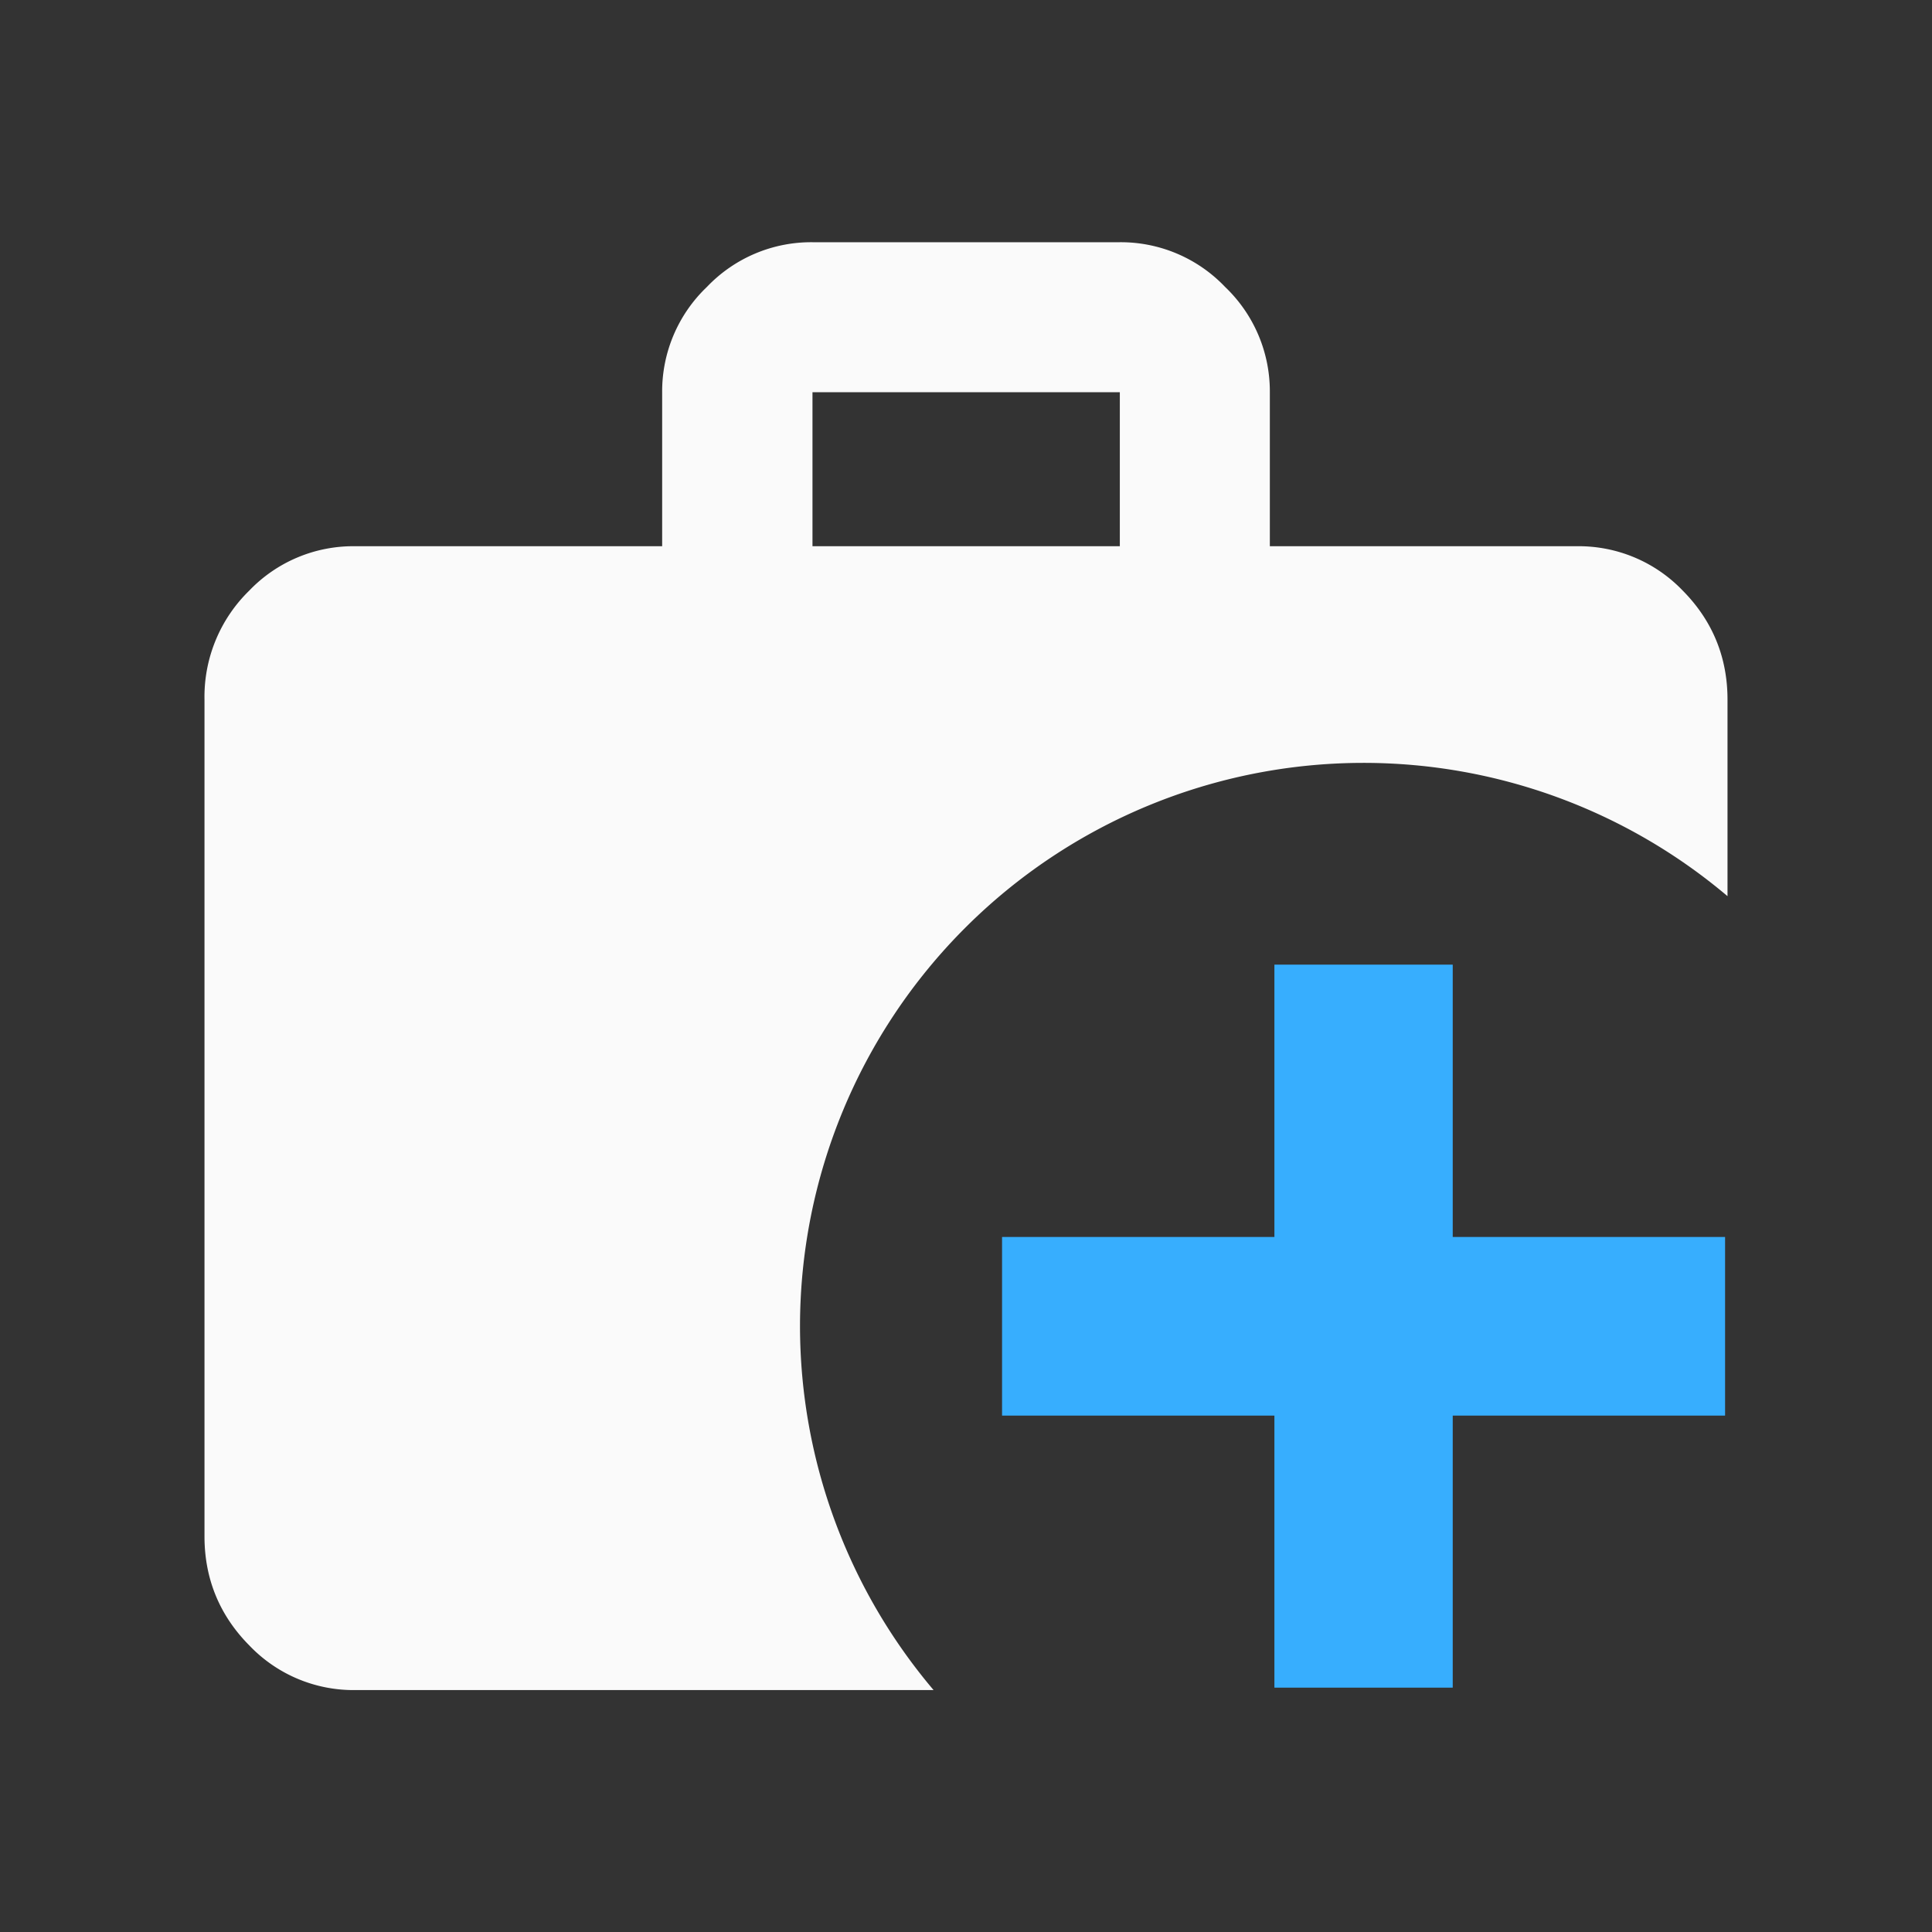<svg xmlns="http://www.w3.org/2000/svg" xml:space="preserve" width="24" height="24" viewBox="0 0 6.349 6.349">
    <rect x="0" y="0" width="6.349" height="6.349" fill="#333333" stroke="none"/>
    <path d="M2.67.796a.473.473 0 0 0-.347.147.474.474 0 0 0-.147.346v.506h-1.01a.473.473 0 0 0-.347.146.487.487 0 0 0-.147.358v2.75c0 .14.05.26.147.358a.473.473 0 0 0 .347.147h1.902a1.852 1.852 0 0 1-.439-1.195 1.852 1.852 0 0 1 1.852-1.852 1.852 1.852 0 0 1 1.196.438v-.646c0-.14-.05-.26-.147-.358a.473.473 0 0 0-.346-.146H4.173v-.506a.474.474 0 0 0-.147-.346.473.473 0 0 0-.346-.147Zm0 .493h1.01v.506H2.67Z" style="fill:#fafafa"/>
    <path d="M4.188 3.17h.586v.895h.895v.587h-.895v.894h-.586v-.894h-.895v-.587h.895z" style="fill:#37aefe"/>
</svg>

